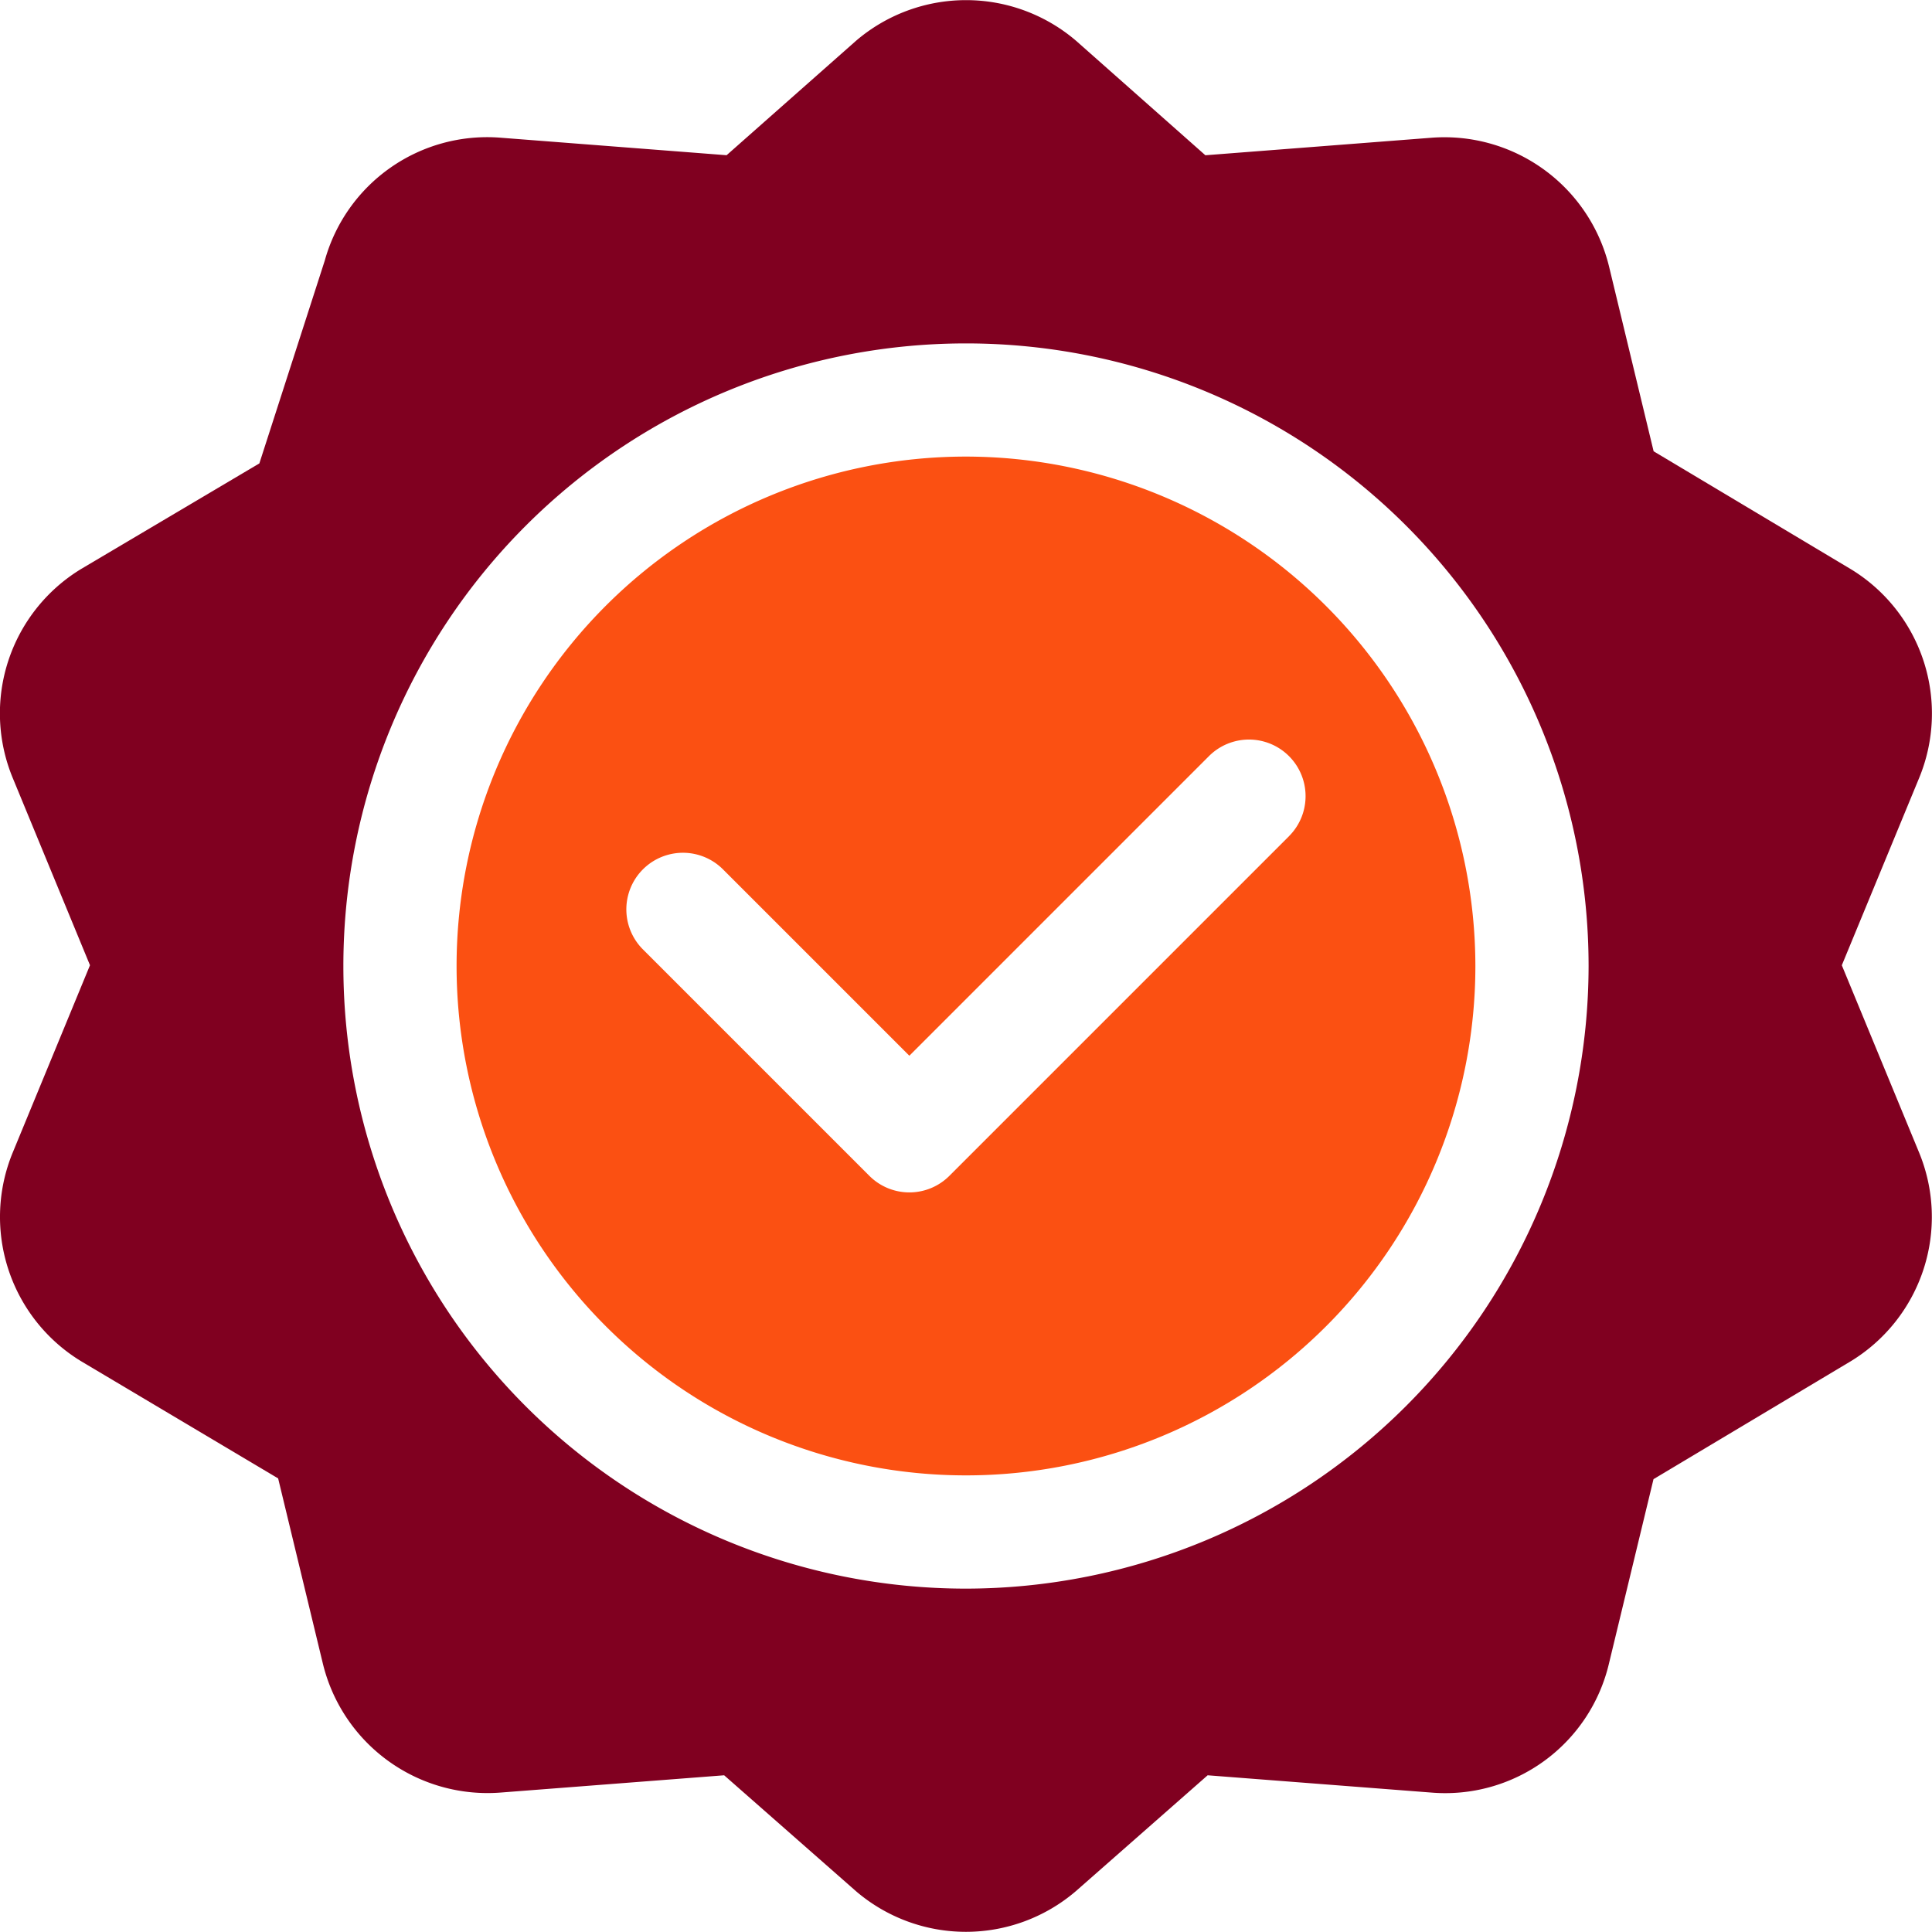 <svg id="quality_4_" data-name="quality (4)" xmlns="http://www.w3.org/2000/svg" width="49.165" height="49.165" viewBox="0 0 49.165 49.165">
  <path id="Path_5405" data-name="Path 5405" d="M47.1,14.484l-5.019-3L40.951,6.8a4.313,4.313,0,0,0-4.534-3.294l-5.743.445-3.29-2.913a4.306,4.306,0,0,0-5.6,0L18.49,3.95l-5.743-.445A4.289,4.289,0,0,0,8.265,6.63L6.6,11.793l-4.54,2.689A4.3,4.3,0,0,0,.331,19.814L2.29,24.563.332,29.31a4.3,4.3,0,0,0,1.732,5.33l5.014,2.982,1.135,4.7a4.312,4.312,0,0,0,4.534,3.294l5.681-.439,3.352,2.947a4.3,4.3,0,0,0,5.6,0l3.352-2.947,5.681.439a4.281,4.281,0,0,0,4.534-3.294l1.131-4.681,5.019-3a4.3,4.3,0,0,0,1.732-5.33l-1.959-4.747,1.961-4.75A4.3,4.3,0,0,0,47.1,14.484ZM24.582,40.427A15.844,15.844,0,1,1,40.426,24.582,15.862,15.862,0,0,1,24.582,40.427Z" transform="translate(0 0)" fill="#800020"/>
  <path id="Path_5406" data-name="Path 5406" d="M133.963,121a12.963,12.963,0,1,0,12.963,12.963A12.978,12.978,0,0,0,133.963,121Zm8.22,9.661-8.642,8.642a1.44,1.44,0,0,1-2.037,0l-5.762-5.762a1.44,1.44,0,0,1,2.037-2.037l4.743,4.743,7.624-7.624a1.44,1.44,0,1,1,2.037,2.037Z" transform="translate(-109.381 -109.381)" fill="#fb5012"/>
</svg>
